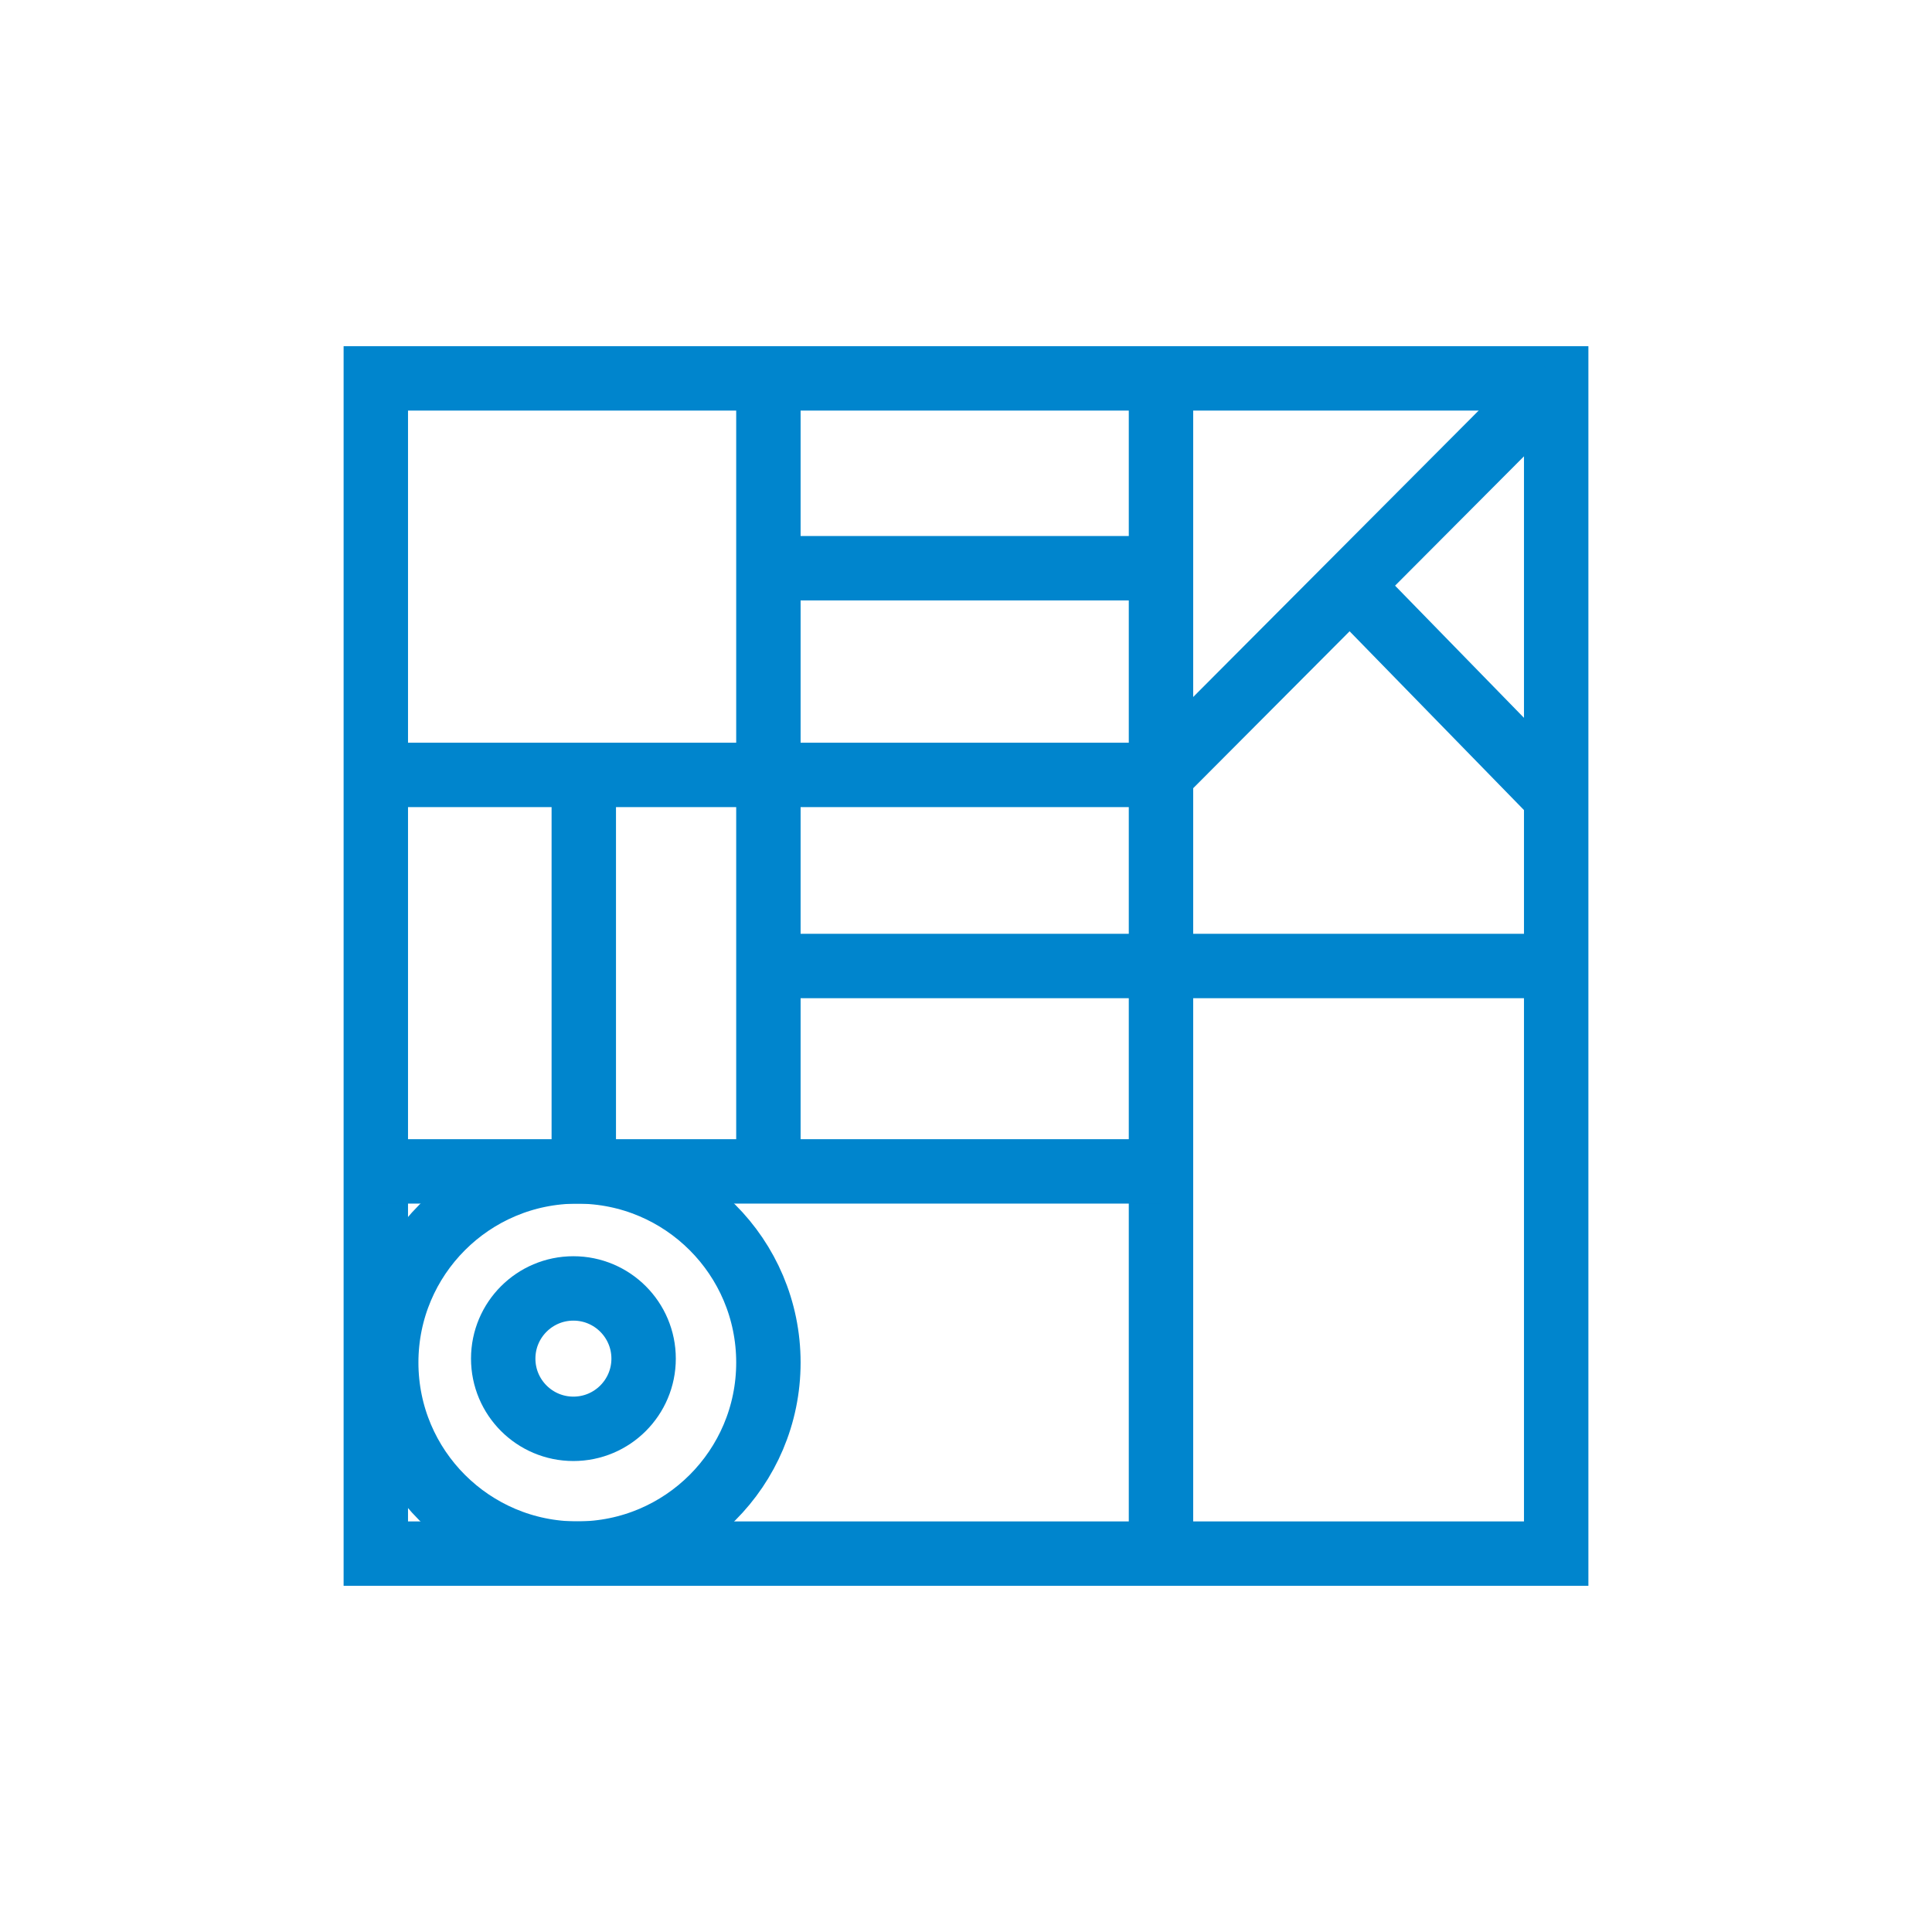 <?xml version="1.0" encoding="utf-8"?>
<!-- Generator: Adobe Illustrator 16.0.0, SVG Export Plug-In . SVG Version: 6.00 Build 0)  -->
<!DOCTYPE svg PUBLIC "-//W3C//DTD SVG 1.1//EN" "http://www.w3.org/Graphics/SVG/1.1/DTD/svg11.dtd">
<svg version="1.1" id="레이어_1" xmlns="http://www.w3.org/2000/svg" xmlns:xlink="http://www.w3.org/1999/xlink" x="0px"
	 y="0px" width="54px" height="54px" viewBox="0 0 54 54" enable-background="new 0 0 54 54" xml:space="preserve">
<g>
	
		<rect x="10.504" y="10.576" fill="none" stroke="#0085CD" stroke-width="1.8" stroke-miterlimit="10" width="32.992" height="32.848"/>
	<line fill="none" stroke="#0085CD" stroke-width="1.8" stroke-miterlimit="10" x1="32.45" y1="10.576" x2="32.45" y2="43.424"/>
	<line fill="none" stroke="#0085CD" stroke-width="1.8" stroke-miterlimit="10" x1="21.477" y1="10.576" x2="21.477" y2="32.741"/>
	<line fill="none" stroke="#0085CD" stroke-width="1.8" stroke-miterlimit="10" x1="32.45" y1="32.741" x2="10.504" y2="32.741"/>
	<line fill="none" stroke="#0085CD" stroke-width="1.8" stroke-miterlimit="10" x1="10.504" y1="21.659" x2="21.477" y2="21.659"/>
	<line fill="none" stroke="#0085CD" stroke-width="1.8" stroke-miterlimit="10" x1="16.317" y1="21.659" x2="16.317" y2="32.741"/>
	<line fill="none" stroke="#0085CD" stroke-width="1.8" stroke-miterlimit="10" x1="21.477" y1="15.882" x2="32.45" y2="15.882"/>
	<line fill="none" stroke="#0085CD" stroke-width="1.8" stroke-miterlimit="10" x1="21.477" y1="21.659" x2="32.45" y2="21.659"/>
	<line fill="none" stroke="#0085CD" stroke-width="1.8" stroke-miterlimit="10" x1="21.113" y1="27" x2="43.496" y2="27"/>
	<line fill="none" stroke="#0085CD" stroke-width="1.8" stroke-miterlimit="10" x1="32.45" y1="21.659" x2="43.496" y2="10.576"/>
	<line fill="none" stroke="#0085CD" stroke-width="1.8" stroke-miterlimit="10" x1="37.729" y1="16.363" x2="43.496" y2="22.276"/>
	<circle fill="none" stroke="#0085CD" stroke-width="1.8" stroke-miterlimit="10" cx="16.136" cy="38.083" r="5.341"/>
	<circle fill="none" stroke="#0085CD" stroke-width="1.8" stroke-miterlimit="10" cx="16.027" cy="37.974" r="1.962"/>
</g>
</svg>
